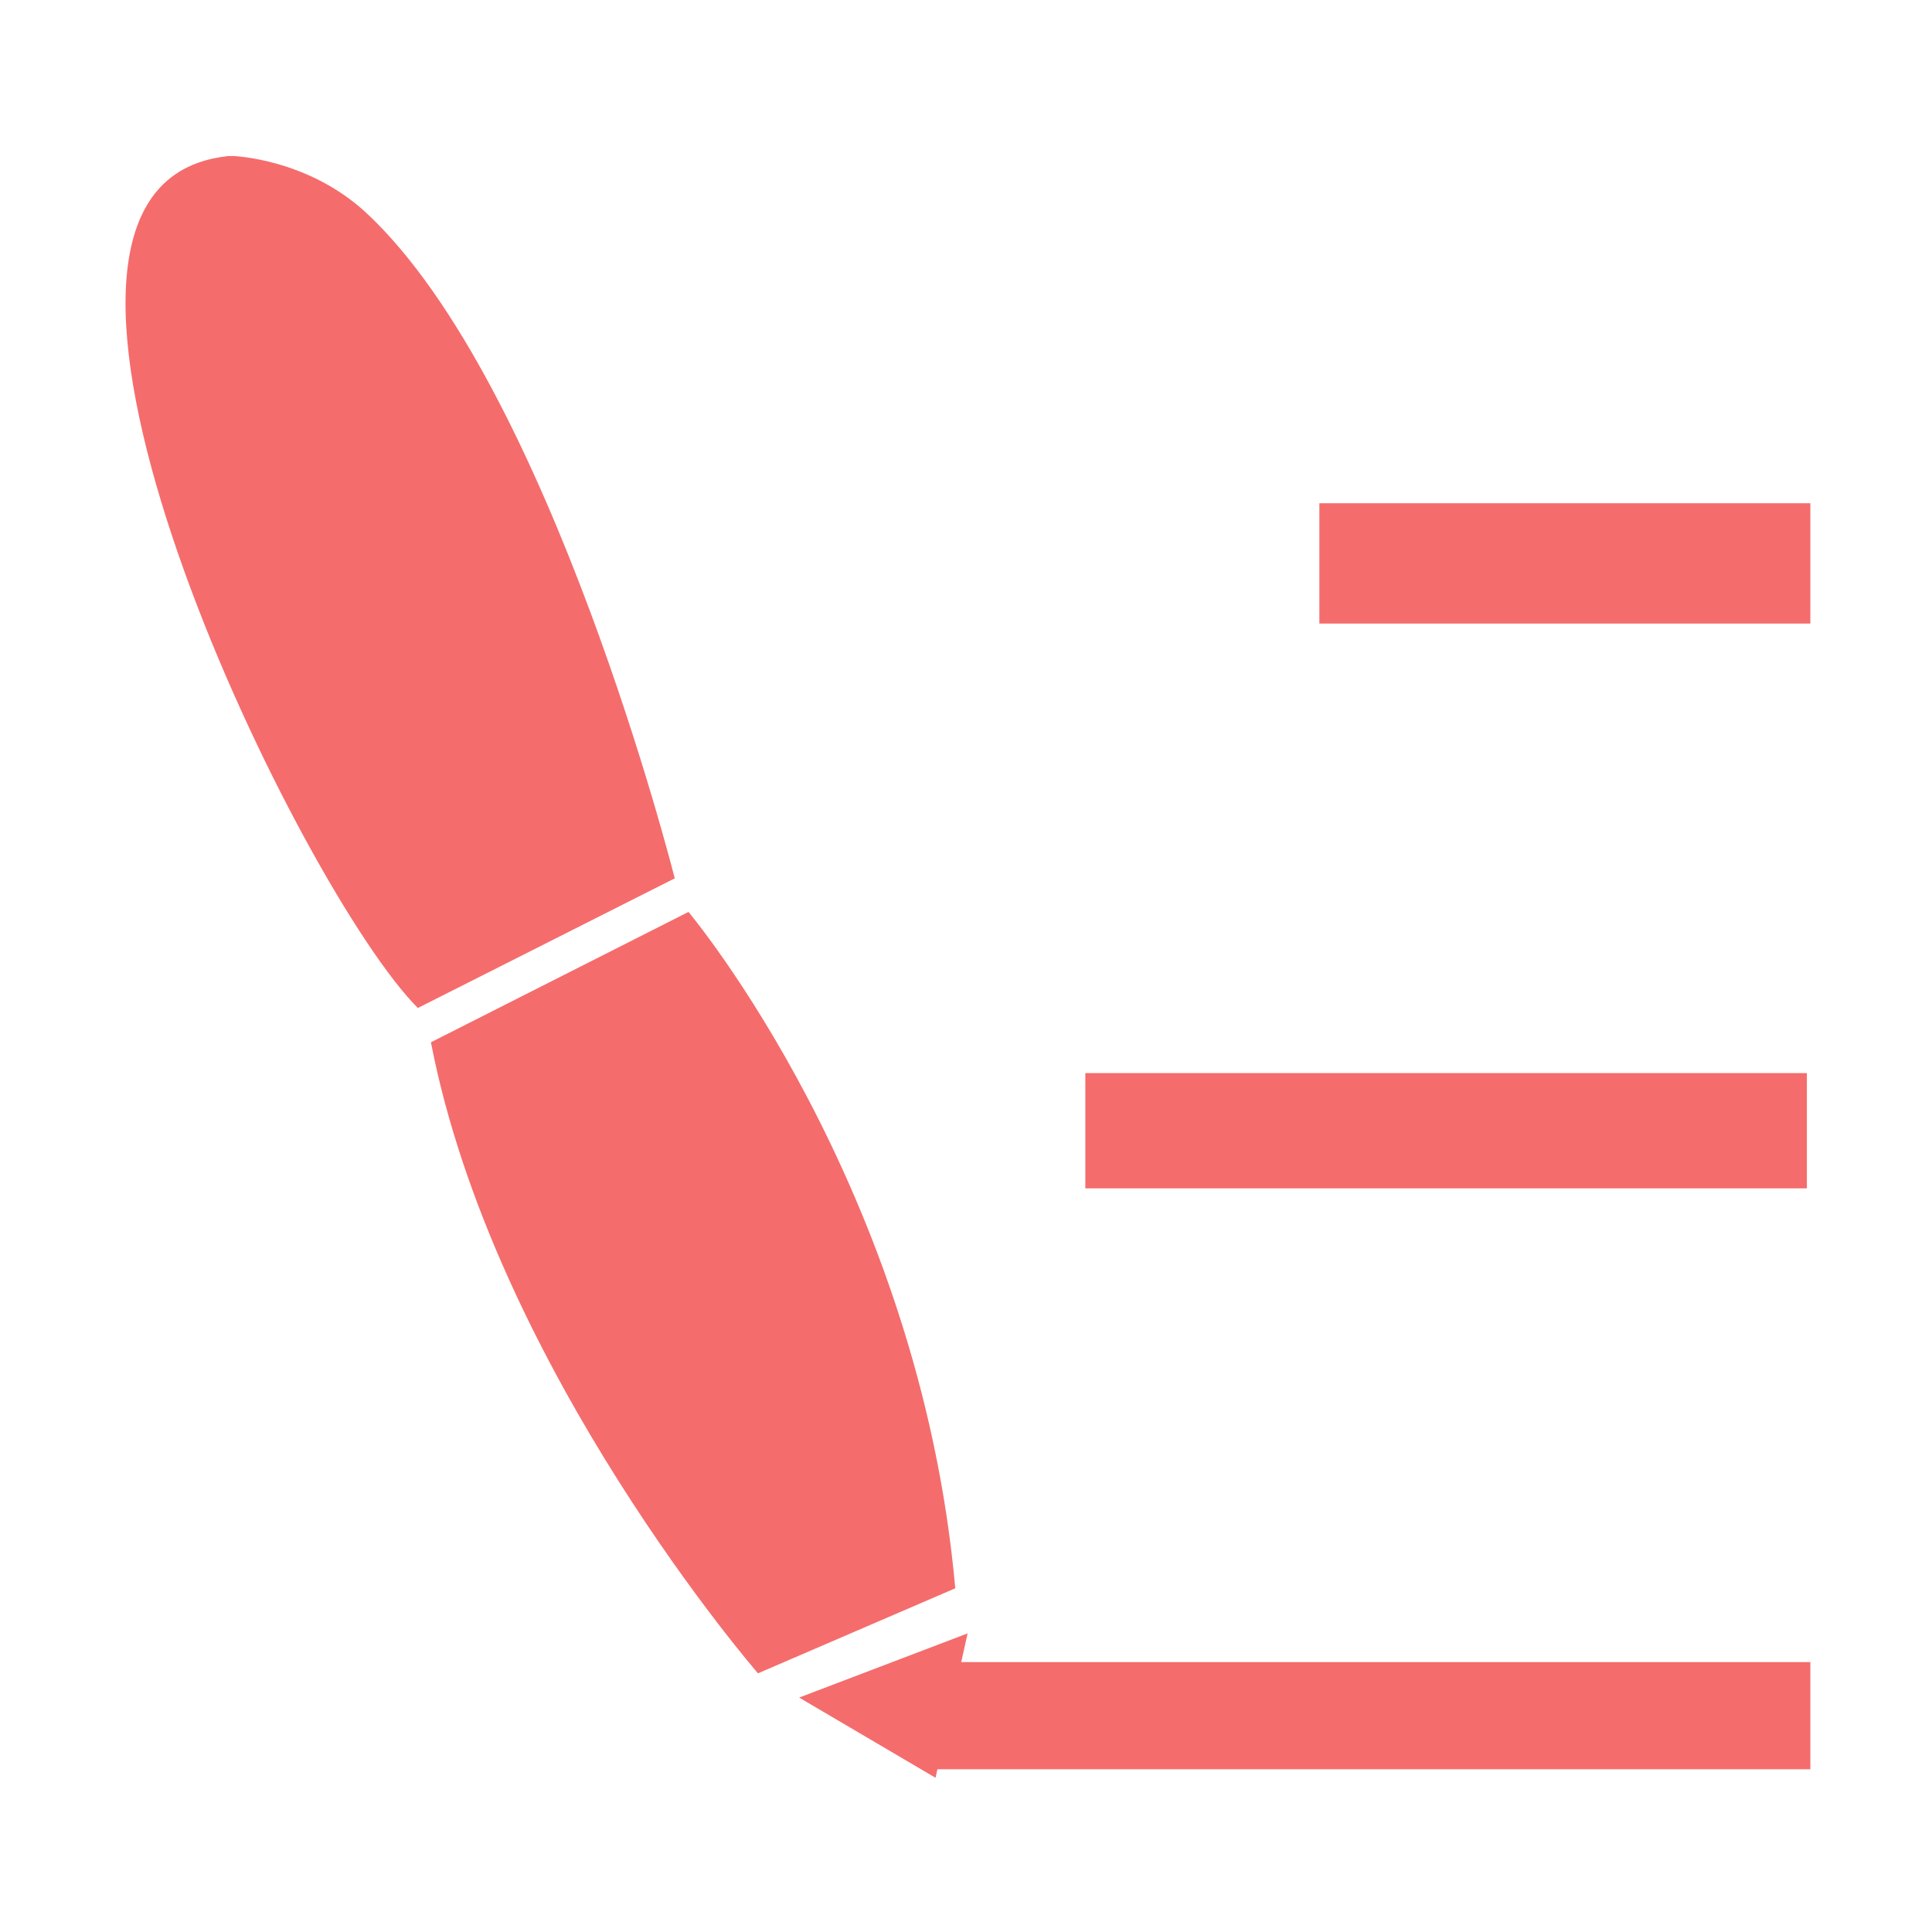 <?xml version="1.0" standalone="no"?><!DOCTYPE svg PUBLIC "-//W3C//DTD SVG 1.1//EN" "http://www.w3.org/Graphics/SVG/1.1/DTD/svg11.dtd"><svg t="1603004667130" class="icon" viewBox="0 0 1024 1024" version="1.1" xmlns="http://www.w3.org/2000/svg" p-id="17490" xmlns:xlink="http://www.w3.org/1999/xlink" width="200" height="200"><defs><style type="text/css"></style></defs><path d="M228.397 552.428l136.516-69.092c0 0 122.449 145.778 141.398 358.492l-104.566 45.064C401.747 886.891 262.037 725.996 228.397 552.428L228.397 552.428zM423.563 899.748l89.284-34.017-17.004 76.527L423.563 899.748zM123.856 82.72l-3.016-0.012c-5.34 0.639-10.705 1.693-16.139 3.672-113.157 41.002 55.43 386.47 116.769 447.875l136.158-68.719c0 0-65.851-261.492-163.219-352.453C163.35 84.066 123.856 82.72 123.856 82.72zM699.287 266.743l260.238 0 0 63.74L699.287 330.483 699.287 266.743 699.287 266.743zM575.241 568.764l382.437 0 0 61.092L575.241 629.856 575.241 568.764 575.241 568.764zM572.636 651.955M490.142 880.952l469.383 0 0 56.797L490.142 937.749 490.142 880.952 490.142 880.952z" p-id="17491" fill="#F56C6C"></path></svg>